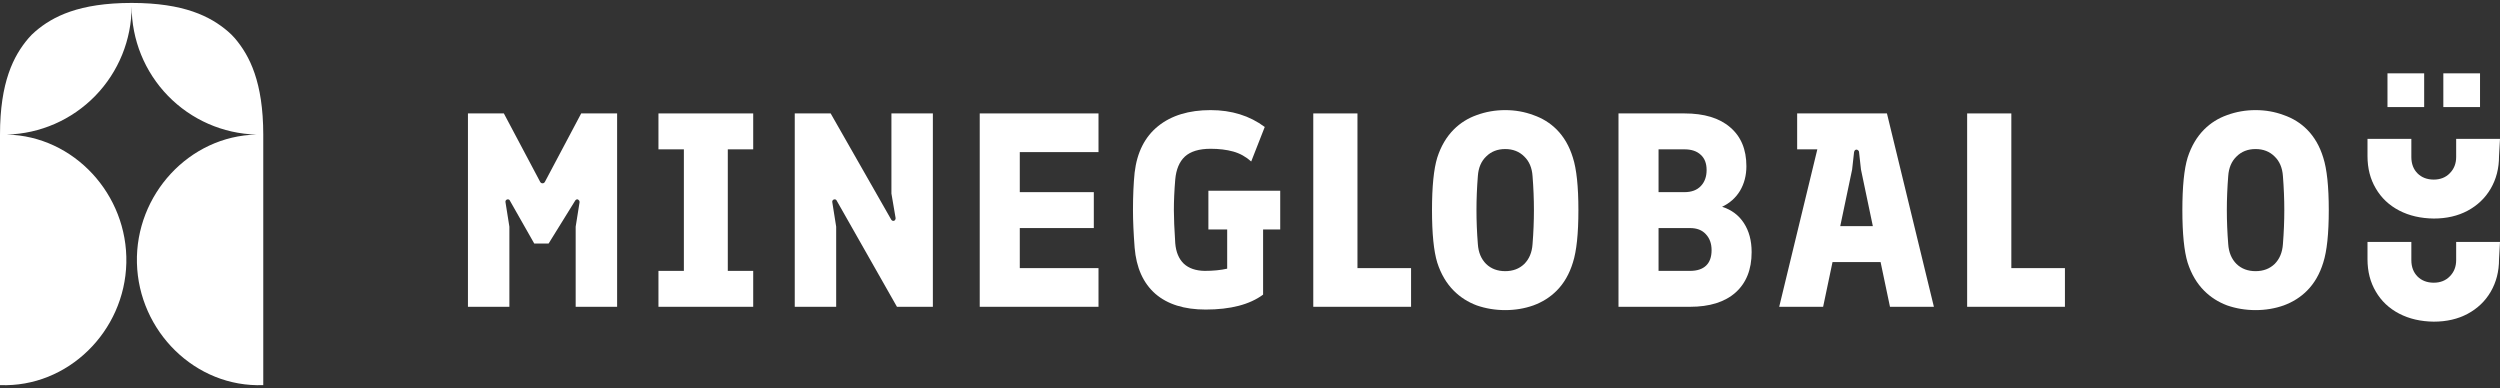 <svg width="219" height="34" viewBox="0 0 219 34" fill="none" xmlns="http://www.w3.org/2000/svg">
<rect x="0" y="0" width="219" height="34" fill="#333333" stroke="none"/>
<path d="M210.167 27.474C209.285 27.016 208.602 26.37 208.119 25.539C207.635 24.722 207.393 23.775 207.393 22.714V21.194H211.234V22.786C211.234 23.388 211.419 23.861 211.774 24.22C212.13 24.578 212.613 24.765 213.197 24.765C213.766 24.765 214.249 24.578 214.605 24.205C214.975 23.833 215.16 23.36 215.16 22.786V21.194H219L218.915 22.714C218.915 23.775 218.673 24.722 218.189 25.553C217.706 26.385 217.023 27.03 216.169 27.489C215.316 27.948 214.32 28.177 213.197 28.177C212.059 28.163 211.049 27.933 210.167 27.474ZM210.167 18.442C209.285 17.983 208.602 17.337 208.119 16.506C207.635 15.689 207.393 14.742 207.393 13.681V12.162H211.234V13.753C211.234 14.355 211.419 14.828 211.774 15.187C212.13 15.545 212.613 15.732 213.197 15.732C213.766 15.732 214.249 15.545 214.605 15.172C214.975 14.8 215.16 14.326 215.16 13.753V12.162H219L218.915 13.681C218.915 14.742 218.673 15.689 218.189 16.52C217.706 17.352 217.023 17.997 216.169 18.456C215.316 18.915 214.32 19.144 213.197 19.144C212.059 19.13 211.049 18.9 210.167 18.442ZM209.143 6.426H212.357V9.38H209.143V6.426ZM214.036 6.426H217.25V9.38H214.036V6.426Z" fill="white"/>
<path d="M40.992 9.936H44.138L47.308 15.913C47.356 16.01 47.429 16.058 47.526 16.058C47.622 16.058 47.695 16.01 47.743 15.913L50.913 9.936H54.059V26.875H50.429V19.857L50.768 17.728V17.679C50.768 17.615 50.744 17.566 50.696 17.534C50.663 17.486 50.623 17.462 50.575 17.462C50.494 17.462 50.429 17.502 50.381 17.583L48.058 21.333H46.8L44.67 17.583C44.638 17.502 44.573 17.462 44.477 17.462C44.412 17.462 44.355 17.494 44.307 17.558C44.275 17.607 44.267 17.663 44.283 17.728L44.622 19.857V26.875H40.992V9.936Z" fill="white"/>
<path d="M57.681 23.729H59.907V13.082H57.681V9.936H65.981V13.082H63.755V23.729H65.981V26.875H57.681V23.729Z" fill="white"/>
<path d="M69.62 9.936H72.766L78.065 19.228C78.113 19.309 78.178 19.349 78.258 19.349C78.323 19.349 78.371 19.325 78.404 19.276C78.452 19.212 78.468 19.147 78.452 19.083L78.089 16.953V9.936H81.719V26.875H78.573L73.298 17.583C73.266 17.502 73.201 17.462 73.104 17.462C73.04 17.462 72.983 17.494 72.935 17.558C72.903 17.607 72.894 17.663 72.911 17.728L73.249 19.857V26.875H69.62V9.936Z" fill="white"/>
<path d="M85.824 9.936H96.229V13.324H89.333V16.832H95.818V19.978H89.333V23.487H96.229V26.875H85.824V9.936Z" fill="white"/>
<path d="M105.614 27.117C103.742 27.117 102.274 26.657 101.209 25.737C100.145 24.802 99.54 23.455 99.394 21.696C99.298 20.438 99.249 19.341 99.249 18.405C99.249 17.147 99.298 16.05 99.394 15.114C99.604 13.34 100.29 11.985 101.451 11.049C102.613 10.113 104.145 9.646 106.049 9.646C107.888 9.646 109.469 10.137 110.792 11.122L109.606 14.146C109.138 13.727 108.614 13.437 108.033 13.275C107.453 13.114 106.791 13.033 106.049 13.033C105.049 13.033 104.299 13.259 103.799 13.711C103.315 14.162 103.032 14.832 102.952 15.719C102.871 16.687 102.831 17.583 102.831 18.405C102.831 19.099 102.871 20.067 102.952 21.309C103.016 22.083 103.266 22.68 103.702 23.1C104.137 23.503 104.742 23.713 105.517 23.729C106.275 23.729 106.936 23.664 107.501 23.535V20.099H105.855V16.711H112.147V20.099H110.647V25.81C109.469 26.681 107.791 27.117 105.614 27.117Z" fill="white"/>
<path d="M115.043 9.936H118.914V23.487H123.609V26.875H115.043V9.936Z" fill="white"/>
<path d="M131.856 27.165C130.984 27.165 130.154 27.028 129.363 26.754C128.589 26.463 127.919 26.036 127.355 25.471C126.709 24.826 126.225 24.003 125.903 23.003C125.596 22.003 125.443 20.47 125.443 18.405C125.443 16.34 125.596 14.808 125.903 13.808C126.225 12.807 126.709 11.985 127.355 11.339C127.919 10.775 128.589 10.355 129.363 10.081C130.154 9.791 130.984 9.646 131.856 9.646C132.727 9.646 133.549 9.791 134.324 10.081C135.114 10.355 135.792 10.775 136.357 11.339C137.002 11.985 137.478 12.807 137.784 13.808C138.107 14.808 138.268 16.34 138.268 18.405C138.268 20.47 138.107 22.003 137.784 23.003C137.478 24.003 137.002 24.826 136.357 25.471C135.792 26.036 135.114 26.463 134.324 26.754C133.549 27.028 132.727 27.165 131.856 27.165ZM131.856 23.753C132.533 23.753 133.09 23.543 133.525 23.124C133.961 22.688 134.203 22.108 134.251 21.382C134.332 20.365 134.372 19.373 134.372 18.405C134.372 17.437 134.332 16.445 134.251 15.429C134.203 14.703 133.961 14.13 133.525 13.711C133.09 13.275 132.533 13.057 131.856 13.057C131.178 13.057 130.622 13.275 130.186 13.711C129.75 14.13 129.508 14.703 129.46 15.429C129.379 16.445 129.339 17.437 129.339 18.405C129.339 19.373 129.379 20.365 129.46 21.382C129.508 22.108 129.75 22.688 130.186 23.124C130.622 23.543 131.178 23.753 131.856 23.753Z" fill="white"/>
<path d="M141.78 9.936H147.563C149.289 9.936 150.62 10.339 151.556 11.146C152.508 11.952 152.984 13.09 152.984 14.558C152.984 15.364 152.798 16.082 152.427 16.711C152.056 17.324 151.532 17.792 150.854 18.115C151.677 18.373 152.314 18.849 152.766 19.543C153.217 20.236 153.443 21.083 153.443 22.083C153.443 23.616 152.967 24.802 152.016 25.641C151.08 26.463 149.757 26.875 148.047 26.875H141.78V9.936ZM147.563 16.832C148.176 16.832 148.652 16.655 148.991 16.3C149.33 15.945 149.499 15.477 149.499 14.896C149.499 14.316 149.33 13.872 148.991 13.566C148.652 13.243 148.176 13.082 147.563 13.082H145.289V16.832H147.563ZM148.047 23.729C148.66 23.729 149.128 23.576 149.451 23.269C149.773 22.963 149.935 22.511 149.935 21.914C149.935 21.333 149.765 20.866 149.426 20.511C149.104 20.156 148.644 19.978 148.047 19.978H145.289V23.729H148.047Z" fill="white"/>
<path d="M164.739 22.955H160.529L159.706 26.875H155.858L159.198 13.082H157.431V9.936H165.296L169.409 26.875H165.562L164.739 22.955ZM164.061 19.809L163.021 14.848L162.852 13.324C162.852 13.259 162.827 13.211 162.779 13.178C162.731 13.13 162.682 13.106 162.634 13.106C162.521 13.106 162.448 13.178 162.416 13.324L162.247 14.848L161.206 19.809H164.061Z" fill="white"/>
<path d="M172.322 9.936H176.193V23.487H180.888V26.875H172.322V9.936Z" fill="white"/>
<path d="M197.588 27.165C196.717 27.165 195.886 27.028 195.096 26.754C194.321 26.463 193.652 26.036 193.087 25.471C192.442 24.826 191.958 24.003 191.635 23.003C191.329 22.003 191.175 20.47 191.175 18.405C191.175 16.34 191.329 14.808 191.635 13.808C191.958 12.807 192.442 11.985 193.087 11.339C193.652 10.775 194.321 10.355 195.096 10.081C195.886 9.791 196.717 9.646 197.588 9.646C198.459 9.646 199.282 9.791 200.056 10.081C200.847 10.355 201.524 10.775 202.089 11.339C202.734 11.985 203.21 12.807 203.517 13.808C203.839 14.808 204.001 16.34 204.001 18.405C204.001 20.47 203.839 22.003 203.517 23.003C203.21 24.003 202.734 24.826 202.089 25.471C201.524 26.036 200.847 26.463 200.056 26.754C199.282 27.028 198.459 27.165 197.588 27.165ZM197.588 23.753C198.266 23.753 198.822 23.543 199.258 23.124C199.693 22.688 199.935 22.108 199.984 21.382C200.064 20.365 200.105 19.373 200.105 18.405C200.105 17.437 200.064 16.445 199.984 15.429C199.935 14.703 199.693 14.13 199.258 13.711C198.822 13.275 198.266 13.057 197.588 13.057C196.91 13.057 196.354 13.275 195.918 13.711C195.483 14.13 195.241 14.703 195.192 15.429C195.112 16.445 195.071 17.437 195.071 18.405C195.071 19.373 195.112 20.365 195.192 21.382C195.241 22.108 195.483 22.688 195.918 23.124C196.354 23.543 196.91 23.753 197.588 23.753Z" fill="white"/>
<path d="M23.062 11.793V33.736C17.113 33.963 12.144 29.021 11.995 23.034C11.846 17.048 16.587 11.908 22.465 11.789C19.54 11.713 16.759 10.496 14.717 8.397C12.674 6.297 11.531 3.482 11.531 0.551C11.531 3.482 10.387 6.297 8.345 8.397C6.302 10.496 3.522 11.713 0.596 11.789C6.475 11.908 11.205 17.046 11.067 23.034C10.928 29.023 5.948 33.963 0 33.736V11.793H0.307H0.594C0.397 11.793 0.199 11.793 0 11.793C0 7.196 1.186 4.883 2.49 3.354C2.675 3.137 2.877 2.935 3.095 2.751C4.619 1.443 6.929 0.257 11.531 0.257C16.133 0.257 18.438 1.443 19.967 2.751C20.185 2.936 20.388 3.138 20.576 3.354C21.875 4.883 23.057 7.196 23.062 11.793C22.852 11.793 22.663 11.793 22.467 11.793H22.753H23.062Z" fill="white"/>
</svg>
